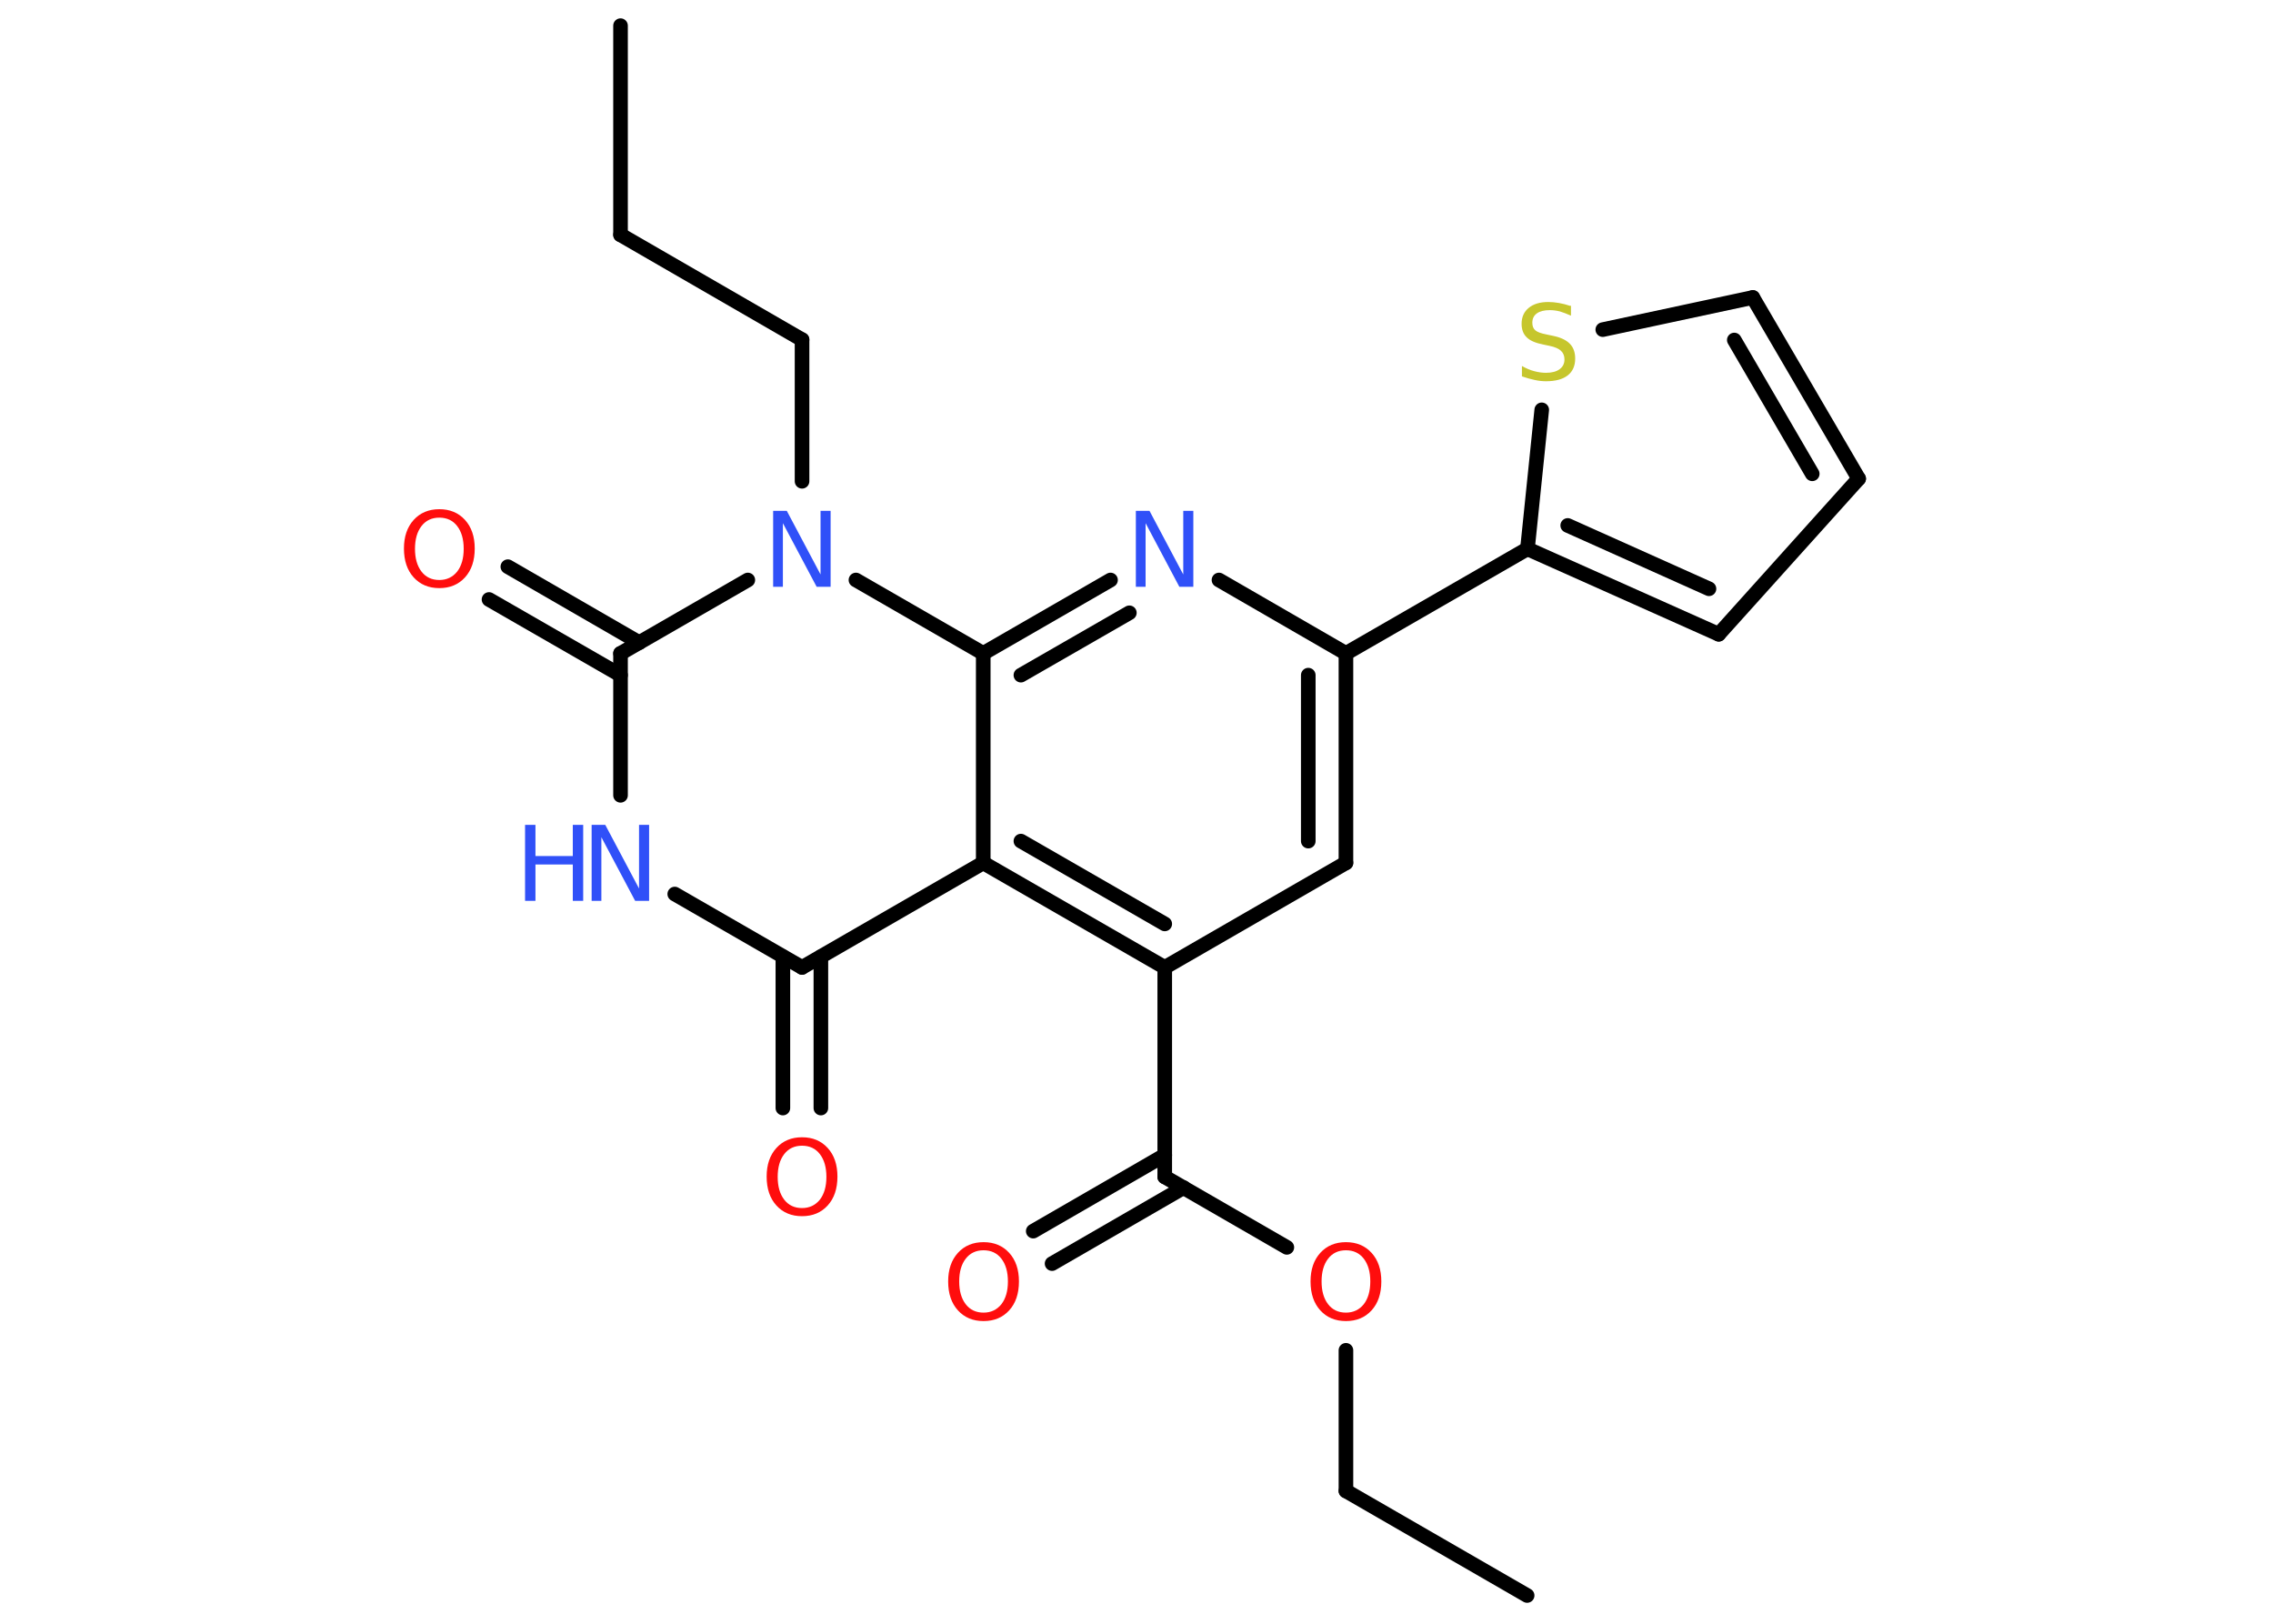 <?xml version='1.0' encoding='UTF-8'?>
<!DOCTYPE svg PUBLIC "-//W3C//DTD SVG 1.1//EN" "http://www.w3.org/Graphics/SVG/1.1/DTD/svg11.dtd">
<svg version='1.2' xmlns='http://www.w3.org/2000/svg' xmlns:xlink='http://www.w3.org/1999/xlink' width='70.0mm' height='50.0mm' viewBox='0 0 70.0 50.0'>
  <desc>Generated by the Chemistry Development Kit (http://github.com/cdk)</desc>
  <g stroke-linecap='round' stroke-linejoin='round' stroke='#000000' stroke-width='.45' fill='#FF0D0D'>
    <rect x='.0' y='.0' width='70.0' height='50.0' fill='#FFFFFF' stroke='none'/>
    <g id='mol1' class='mol'>
      <line id='mol1bnd1' class='bond' x1='19.11' y1='.79' x2='19.11' y2='7.23'/>
      <line id='mol1bnd2' class='bond' x1='19.11' y1='7.23' x2='24.7' y2='10.46'/>
      <line id='mol1bnd3' class='bond' x1='24.7' y1='10.46' x2='24.7' y2='14.82'/>
      <line id='mol1bnd4' class='bond' x1='23.03' y1='17.86' x2='19.11' y2='20.12'/>
      <g id='mol1bnd5' class='bond'>
        <line x1='19.11' y1='20.79' x2='15.06' y2='18.46'/>
        <line x1='19.69' y1='19.79' x2='15.64' y2='17.45'/>
      </g>
      <line id='mol1bnd6' class='bond' x1='19.11' y1='20.12' x2='19.11' y2='24.49'/>
      <line id='mol1bnd7' class='bond' x1='20.78' y1='27.53' x2='24.7' y2='29.79'/>
      <g id='mol1bnd8' class='bond'>
        <line x1='25.28' y1='29.46' x2='25.28' y2='34.12'/>
        <line x1='24.11' y1='29.46' x2='24.11' y2='34.12'/>
      </g>
      <line id='mol1bnd9' class='bond' x1='24.7' y1='29.79' x2='30.28' y2='26.57'/>
      <g id='mol1bnd10' class='bond'>
        <line x1='30.28' y1='26.57' x2='35.87' y2='29.79'/>
        <line x1='31.44' y1='25.9' x2='35.87' y2='28.45'/>
      </g>
      <line id='mol1bnd11' class='bond' x1='35.87' y1='29.79' x2='35.87' y2='36.24'/>
      <g id='mol1bnd12' class='bond'>
        <line x1='36.45' y1='36.57' x2='32.4' y2='38.91'/>
        <line x1='35.87' y1='35.57' x2='31.82' y2='37.91'/>
      </g>
      <line id='mol1bnd13' class='bond' x1='35.87' y1='36.24' x2='39.63' y2='38.41'/>
      <line id='mol1bnd14' class='bond' x1='41.45' y1='41.58' x2='41.45' y2='45.91'/>
      <line id='mol1bnd15' class='bond' x1='41.45' y1='45.91' x2='47.03' y2='49.13'/>
      <line id='mol1bnd16' class='bond' x1='35.87' y1='29.79' x2='41.45' y2='26.57'/>
      <g id='mol1bnd17' class='bond'>
        <line x1='41.45' y1='26.57' x2='41.45' y2='20.12'/>
        <line x1='40.29' y1='25.9' x2='40.29' y2='20.79'/>
      </g>
      <line id='mol1bnd18' class='bond' x1='41.45' y1='20.12' x2='47.04' y2='16.9'/>
      <g id='mol1bnd19' class='bond'>
        <line x1='47.04' y1='16.9' x2='52.93' y2='19.53'/>
        <line x1='48.28' y1='16.18' x2='52.63' y2='18.13'/>
      </g>
      <line id='mol1bnd20' class='bond' x1='52.93' y1='19.53' x2='57.24' y2='14.74'/>
      <g id='mol1bnd21' class='bond'>
        <line x1='57.24' y1='14.74' x2='53.98' y2='9.16'/>
        <line x1='55.81' y1='14.59' x2='53.41' y2='10.47'/>
      </g>
      <line id='mol1bnd22' class='bond' x1='53.98' y1='9.16' x2='49.36' y2='10.15'/>
      <line id='mol1bnd23' class='bond' x1='47.04' y1='16.9' x2='47.48' y2='12.62'/>
      <line id='mol1bnd24' class='bond' x1='41.45' y1='20.12' x2='37.54' y2='17.86'/>
      <g id='mol1bnd25' class='bond'>
        <line x1='34.2' y1='17.86' x2='30.28' y2='20.12'/>
        <line x1='34.78' y1='18.87' x2='31.44' y2='20.79'/>
      </g>
      <line id='mol1bnd26' class='bond' x1='30.28' y1='26.57' x2='30.28' y2='20.12'/>
      <line id='mol1bnd27' class='bond' x1='26.36' y1='17.86' x2='30.28' y2='20.12'/>
      <path id='mol1atm4' class='atom' d='M23.81 15.73h.42l1.04 1.96v-1.96h.31v2.34h-.43l-1.04 -1.96v1.96h-.3v-2.34z' stroke='none' fill='#3050F8'/>
      <path id='mol1atm6' class='atom' d='M13.53 15.94q-.35 .0 -.55 .26q-.2 .26 -.2 .7q.0 .44 .2 .7q.2 .26 .55 .26q.34 .0 .55 -.26q.2 -.26 .2 -.7q.0 -.44 -.2 -.7q-.2 -.26 -.55 -.26zM13.53 15.68q.49 .0 .79 .33q.3 .33 .3 .88q.0 .56 -.3 .89q-.3 .33 -.79 .33q-.49 .0 -.79 -.33q-.3 -.33 -.3 -.89q.0 -.55 .3 -.88q.3 -.33 .79 -.33z' stroke='none'/>
      <g id='mol1atm7' class='atom'>
        <path d='M18.22 25.4h.42l1.04 1.96v-1.96h.31v2.34h-.43l-1.04 -1.96v1.96h-.3v-2.34z' stroke='none' fill='#3050F8'/>
        <path d='M16.17 25.4h.32v.96h1.15v-.96h.32v2.34h-.32v-1.12h-1.15v1.12h-.32v-2.34z' stroke='none' fill='#3050F8'/>
      </g>
      <path id='mol1atm9' class='atom' d='M24.7 35.28q-.35 .0 -.55 .26q-.2 .26 -.2 .7q.0 .44 .2 .7q.2 .26 .55 .26q.34 .0 .55 -.26q.2 -.26 .2 -.7q.0 -.44 -.2 -.7q-.2 -.26 -.55 -.26zM24.7 35.02q.49 .0 .79 .33q.3 .33 .3 .88q.0 .56 -.3 .89q-.3 .33 -.79 .33q-.49 .0 -.79 -.33q-.3 -.33 -.3 -.89q.0 -.55 .3 -.88q.3 -.33 .79 -.33z' stroke='none'/>
      <path id='mol1atm13' class='atom' d='M30.29 38.5q-.35 .0 -.55 .26q-.2 .26 -.2 .7q.0 .44 .2 .7q.2 .26 .55 .26q.34 .0 .55 -.26q.2 -.26 .2 -.7q.0 -.44 -.2 -.7q-.2 -.26 -.55 -.26zM30.29 38.25q.49 .0 .79 .33q.3 .33 .3 .88q.0 .56 -.3 .89q-.3 .33 -.79 .33q-.49 .0 -.79 -.33q-.3 -.33 -.3 -.89q.0 -.55 .3 -.88q.3 -.33 .79 -.33z' stroke='none'/>
      <path id='mol1atm14' class='atom' d='M41.45 38.5q-.35 .0 -.55 .26q-.2 .26 -.2 .7q.0 .44 .2 .7q.2 .26 .55 .26q.34 .0 .55 -.26q.2 -.26 .2 -.7q.0 -.44 -.2 -.7q-.2 -.26 -.55 -.26zM41.45 38.25q.49 .0 .79 .33q.3 .33 .3 .88q.0 .56 -.3 .89q-.3 .33 -.79 .33q-.49 .0 -.79 -.33q-.3 -.33 -.3 -.89q.0 -.55 .3 -.88q.3 -.33 .79 -.33z' stroke='none'/>
      <path id='mol1atm23' class='atom' d='M48.38 9.41v.31q-.18 -.08 -.34 -.13q-.16 -.04 -.31 -.04q-.26 .0 -.4 .1q-.14 .1 -.14 .29q.0 .15 .09 .23q.09 .08 .35 .13l.19 .04q.35 .07 .52 .24q.17 .17 .17 .46q.0 .34 -.23 .52q-.23 .18 -.67 .18q-.17 .0 -.35 -.04q-.19 -.04 -.39 -.11v-.32q.19 .11 .38 .16q.19 .05 .36 .05q.27 .0 .42 -.11q.15 -.11 .15 -.3q.0 -.17 -.11 -.27q-.11 -.1 -.35 -.15l-.19 -.04q-.36 -.07 -.51 -.22q-.16 -.15 -.16 -.42q.0 -.31 .22 -.49q.22 -.18 .6 -.18q.16 .0 .33 .03q.17 .03 .35 .09z' stroke='none' fill='#C6C62C'/>
      <path id='mol1atm24' class='atom' d='M34.98 15.73h.42l1.04 1.96v-1.96h.31v2.34h-.43l-1.04 -1.96v1.96h-.3v-2.34z' stroke='none' fill='#3050F8'/>
    </g>
  </g>
</svg>
